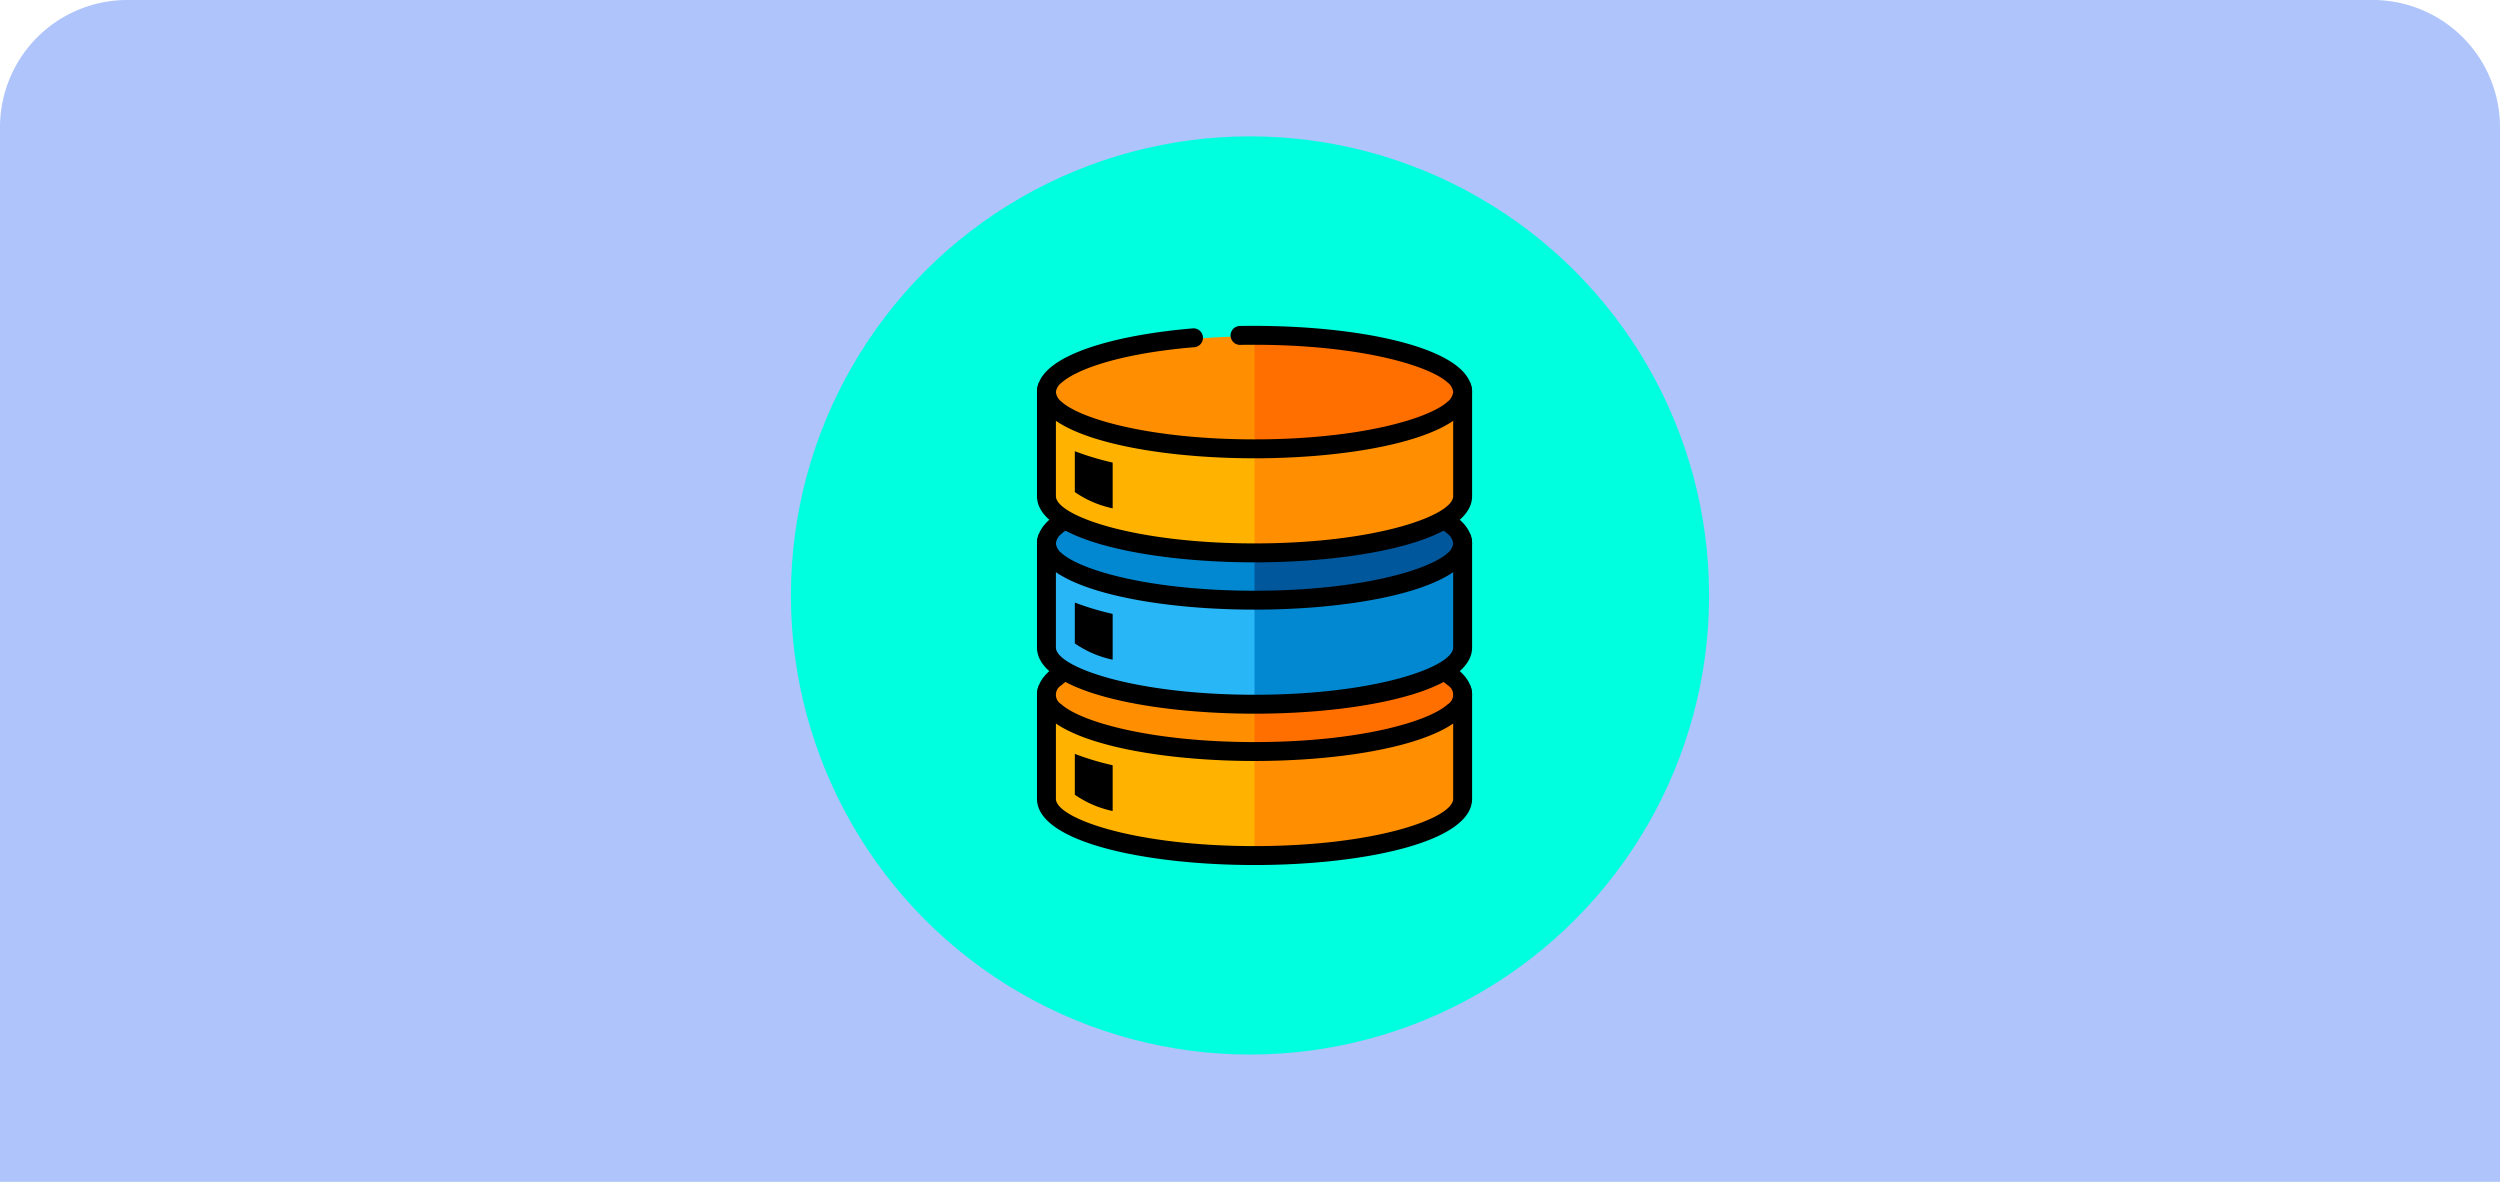 <svg xmlns="http://www.w3.org/2000/svg" width="275" height="130" viewBox="0 0 275 130">
  <g id="Grupo_1104211" data-name="Grupo 1104211" transform="translate(-305 -8569)">
    <path id="Rectángulo_404064" data-name="Rectángulo 404064" d="M14,0H261a14,14,0,0,1,14,14V130a0,0,0,0,1,0,0H0a0,0,0,0,1,0,0V14A14,14,0,0,1,14,0Z" transform="translate(305 8569)" fill="#aec4fa"/>
    <g id="Grupo_1103845" data-name="Grupo 1103845">
      <circle id="Elipse_11750" data-name="Elipse 11750" cx="50.5" cy="50.5" r="50.5" transform="translate(392 8584)" fill="#00ffdf"/>
      <g id="Grupo_1103844" data-name="Grupo 1103844" transform="translate(410.069 8601.346)">
        <path id="Trazado_879831" data-name="Trazado 879831" d="M10,42.5V53.945c0,3.448,10.249,6.243,22.891,6.243s22.891-2.795,22.891-6.243V42.5Z" transform="translate(0.04 1.579)" fill="#ffb300"/>
        <path id="Trazado_879832" data-name="Trazado 879832" d="M17.162,50v5.036A11.467,11.467,0,0,1,13,53.245V48.75A30.389,30.389,0,0,0,17.162,50Z" transform="translate(0.162 1.832)"/>
        <path id="Trazado_879833" data-name="Trazado 879833" d="M54.891,42.5V53.945c0,3.444-10.249,6.243-22.891,6.243V42.5Z" transform="translate(0.931 1.579)" fill="#ff8f00"/>
        <path id="Trazado_879834" data-name="Trazado 879834" d="M56.654,41.5H9.208A2.771,2.771,0,0,0,9,42.54V53.986c0,4.786,12.038,7.283,23.931,7.283s23.931-2.5,23.931-7.283V42.54a2.771,2.771,0,0,0-.208-1.04ZM54.781,53.986c0,2.123-8.511,5.2-21.85,5.2s-21.85-3.08-21.85-5.2v-10.4h43.7Z" transform="translate(0 1.538)"/>
        <ellipse id="Elipse_11747" data-name="Elipse 11747" cx="23" cy="6.5" rx="23" ry="6.5" transform="translate(9.931 37.654)" fill="#ff8f00"/>
        <path id="Trazado_879835" data-name="Trazado 879835" d="M54.891,42.743c0,3.444-10.249,6.243-22.891,6.243V36.5C44.642,36.5,54.891,39.3,54.891,42.743Z" transform="translate(0.931 1.336)" fill="#ff6f00"/>
        <path id="Trazado_879836" data-name="Trazado 879836" d="M56.654,41.743C55.062,37.633,43.929,35.5,32.931,35.5S10.8,37.633,9.208,41.743A2.771,2.771,0,0,0,9,42.783a3.973,3.973,0,0,0,2.081,3.163c3.964,2.716,12.944,4.12,21.85,4.12s17.886-1.4,21.85-4.12a3.973,3.973,0,0,0,2.081-3.163,2.771,2.771,0,0,0-.208-1.04Zm-2.466,2.081c-2.154,1.967-9.978,4.162-21.257,4.162s-19.1-2.2-21.257-4.162a1.209,1.209,0,0,1,0-2.081c2.154-1.967,9.978-4.162,21.257-4.162s19.1,2.2,21.257,4.162a1.209,1.209,0,0,1,0,2.081Z" transform="translate(0 1.296)"/>
        <path id="Trazado_879837" data-name="Trazado 879837" d="M10,26.5V37.945c0,3.448,10.249,6.243,22.891,6.243s22.891-2.795,22.891-6.243V26.5Z" transform="translate(0.04 0.931)" fill="#29b6f6"/>
        <path id="Trazado_879838" data-name="Trazado 879838" d="M17.162,34v5.036A11.467,11.467,0,0,1,13,37.245V32.75A30.388,30.388,0,0,0,17.162,34Z" transform="translate(0.162 1.184)"/>
        <path id="Trazado_879839" data-name="Trazado 879839" d="M54.891,26.5V37.945c0,3.444-10.249,6.243-22.891,6.243V26.5Z" transform="translate(0.931 0.931)" fill="#0288d1"/>
        <path id="Trazado_879840" data-name="Trazado 879840" d="M56.654,25.5H9.208A2.771,2.771,0,0,0,9,26.54V37.986c0,4.786,12.038,7.283,23.931,7.283s23.931-2.5,23.931-7.283V26.54a2.771,2.771,0,0,0-.208-1.04ZM54.781,37.986c0,2.123-8.511,5.2-21.85,5.2s-21.85-3.08-21.85-5.2v-10.4h43.7Z" transform="translate(0 0.891)"/>
        <ellipse id="Elipse_11748" data-name="Elipse 11748" cx="23" cy="6" rx="23" ry="6" transform="translate(9.931 21.654)" fill="#0288d1"/>
        <path id="Trazado_879841" data-name="Trazado 879841" d="M54.891,26.743c0,3.444-10.249,6.243-22.891,6.243V20.5C44.642,20.5,54.891,23.3,54.891,26.743Z" transform="translate(0.931 0.688)" fill="#01579b"/>
        <path id="Trazado_879842" data-name="Trazado 879842" d="M56.654,25.743C55.062,21.633,43.929,19.5,32.931,19.5S10.8,21.633,9.208,25.743A2.771,2.771,0,0,0,9,26.783a3.973,3.973,0,0,0,2.081,3.163c3.964,2.716,12.944,4.12,21.85,4.12s17.886-1.4,21.85-4.12a3.973,3.973,0,0,0,2.081-3.163,2.771,2.771,0,0,0-.208-1.04Zm-2.466,2.081c-2.154,1.967-9.978,4.162-21.257,4.162s-19.1-2.2-21.257-4.162a1.533,1.533,0,0,1-.593-1.04,1.533,1.533,0,0,1,.593-1.04c2.154-1.967,9.978-4.162,21.257-4.162s19.1,2.2,21.257,4.162a1.533,1.533,0,0,1,.593,1.04,1.533,1.533,0,0,1-.593,1.04Z" transform="translate(0 0.648)"/>
        <path id="Trazado_879843" data-name="Trazado 879843" d="M10,10.5V21.945c0,3.448,10.249,6.243,22.891,6.243s22.891-2.795,22.891-6.243V10.5Z" transform="translate(0.04 0.283)" fill="#ffb300"/>
        <path id="Trazado_879844" data-name="Trazado 879844" d="M17.162,18v5.036A11.467,11.467,0,0,1,13,21.245V16.75A30.388,30.388,0,0,0,17.162,18Z" transform="translate(0.162 0.536)"/>
        <path id="Trazado_879845" data-name="Trazado 879845" d="M54.891,10.5V21.945c0,3.444-10.249,6.243-22.891,6.243V10.5Z" transform="translate(0.931 0.283)" fill="#ff8f00"/>
        <path id="Trazado_879846" data-name="Trazado 879846" d="M56.654,9.5H9.208A2.73,2.73,0,0,0,9,10.54V21.986c0,4.786,12.038,7.283,23.931,7.283s23.931-2.5,23.931-7.283V10.54a2.771,2.771,0,0,0-.208-1.04ZM54.781,21.986c0,2.123-8.511,5.2-21.85,5.2s-21.85-3.08-21.85-5.2v-10.4h43.7Z" transform="translate(0 0.243)"/>
        <ellipse id="Elipse_11749" data-name="Elipse 11749" cx="23" cy="6.5" rx="23" ry="6.5" transform="translate(9.931 4.654)" fill="#ff8f00"/>
        <path id="Trazado_879847" data-name="Trazado 879847" d="M54.891,10.743c0,3.444-10.249,6.243-22.891,6.243V4.5C44.642,4.5,54.891,7.3,54.891,10.743Z" transform="translate(0.931 0.04)" fill="#ff6f00"/>
        <path id="Trazado_879848" data-name="Trazado 879848" d="M56.862,10.783a3.973,3.973,0,0,1-2.081,3.163c-3.964,2.716-12.944,4.12-21.85,4.12s-17.886-1.4-21.85-4.12A3.973,3.973,0,0,1,9,10.783a2.73,2.73,0,0,1,.208-1.04c1.342-3.434,9.344-5.327,16.877-5.962a1.04,1.04,0,1,1,.166,2.071c-8.2.687-12.923,2.456-14.536,3.891a1.516,1.516,0,0,0-.635,1.04,1.533,1.533,0,0,0,.593,1.04c2.154,1.967,9.978,4.162,21.257,4.162s19.1-2.2,21.257-4.162a1.533,1.533,0,0,0,.593-1.04,1.533,1.533,0,0,0-.593-1.04C52.035,7.776,44.21,5.581,32.931,5.581c-.52,0-1.04,0-1.55.01A1.041,1.041,0,1,1,31.35,3.51c.52-.01,1.051-.01,1.582-.01,11,0,22.131,2.133,23.723,6.243a2.771,2.771,0,0,1,.208,1.04Z" transform="translate(0 0)"/>
      </g>
    </g>
  </g>
</svg>
